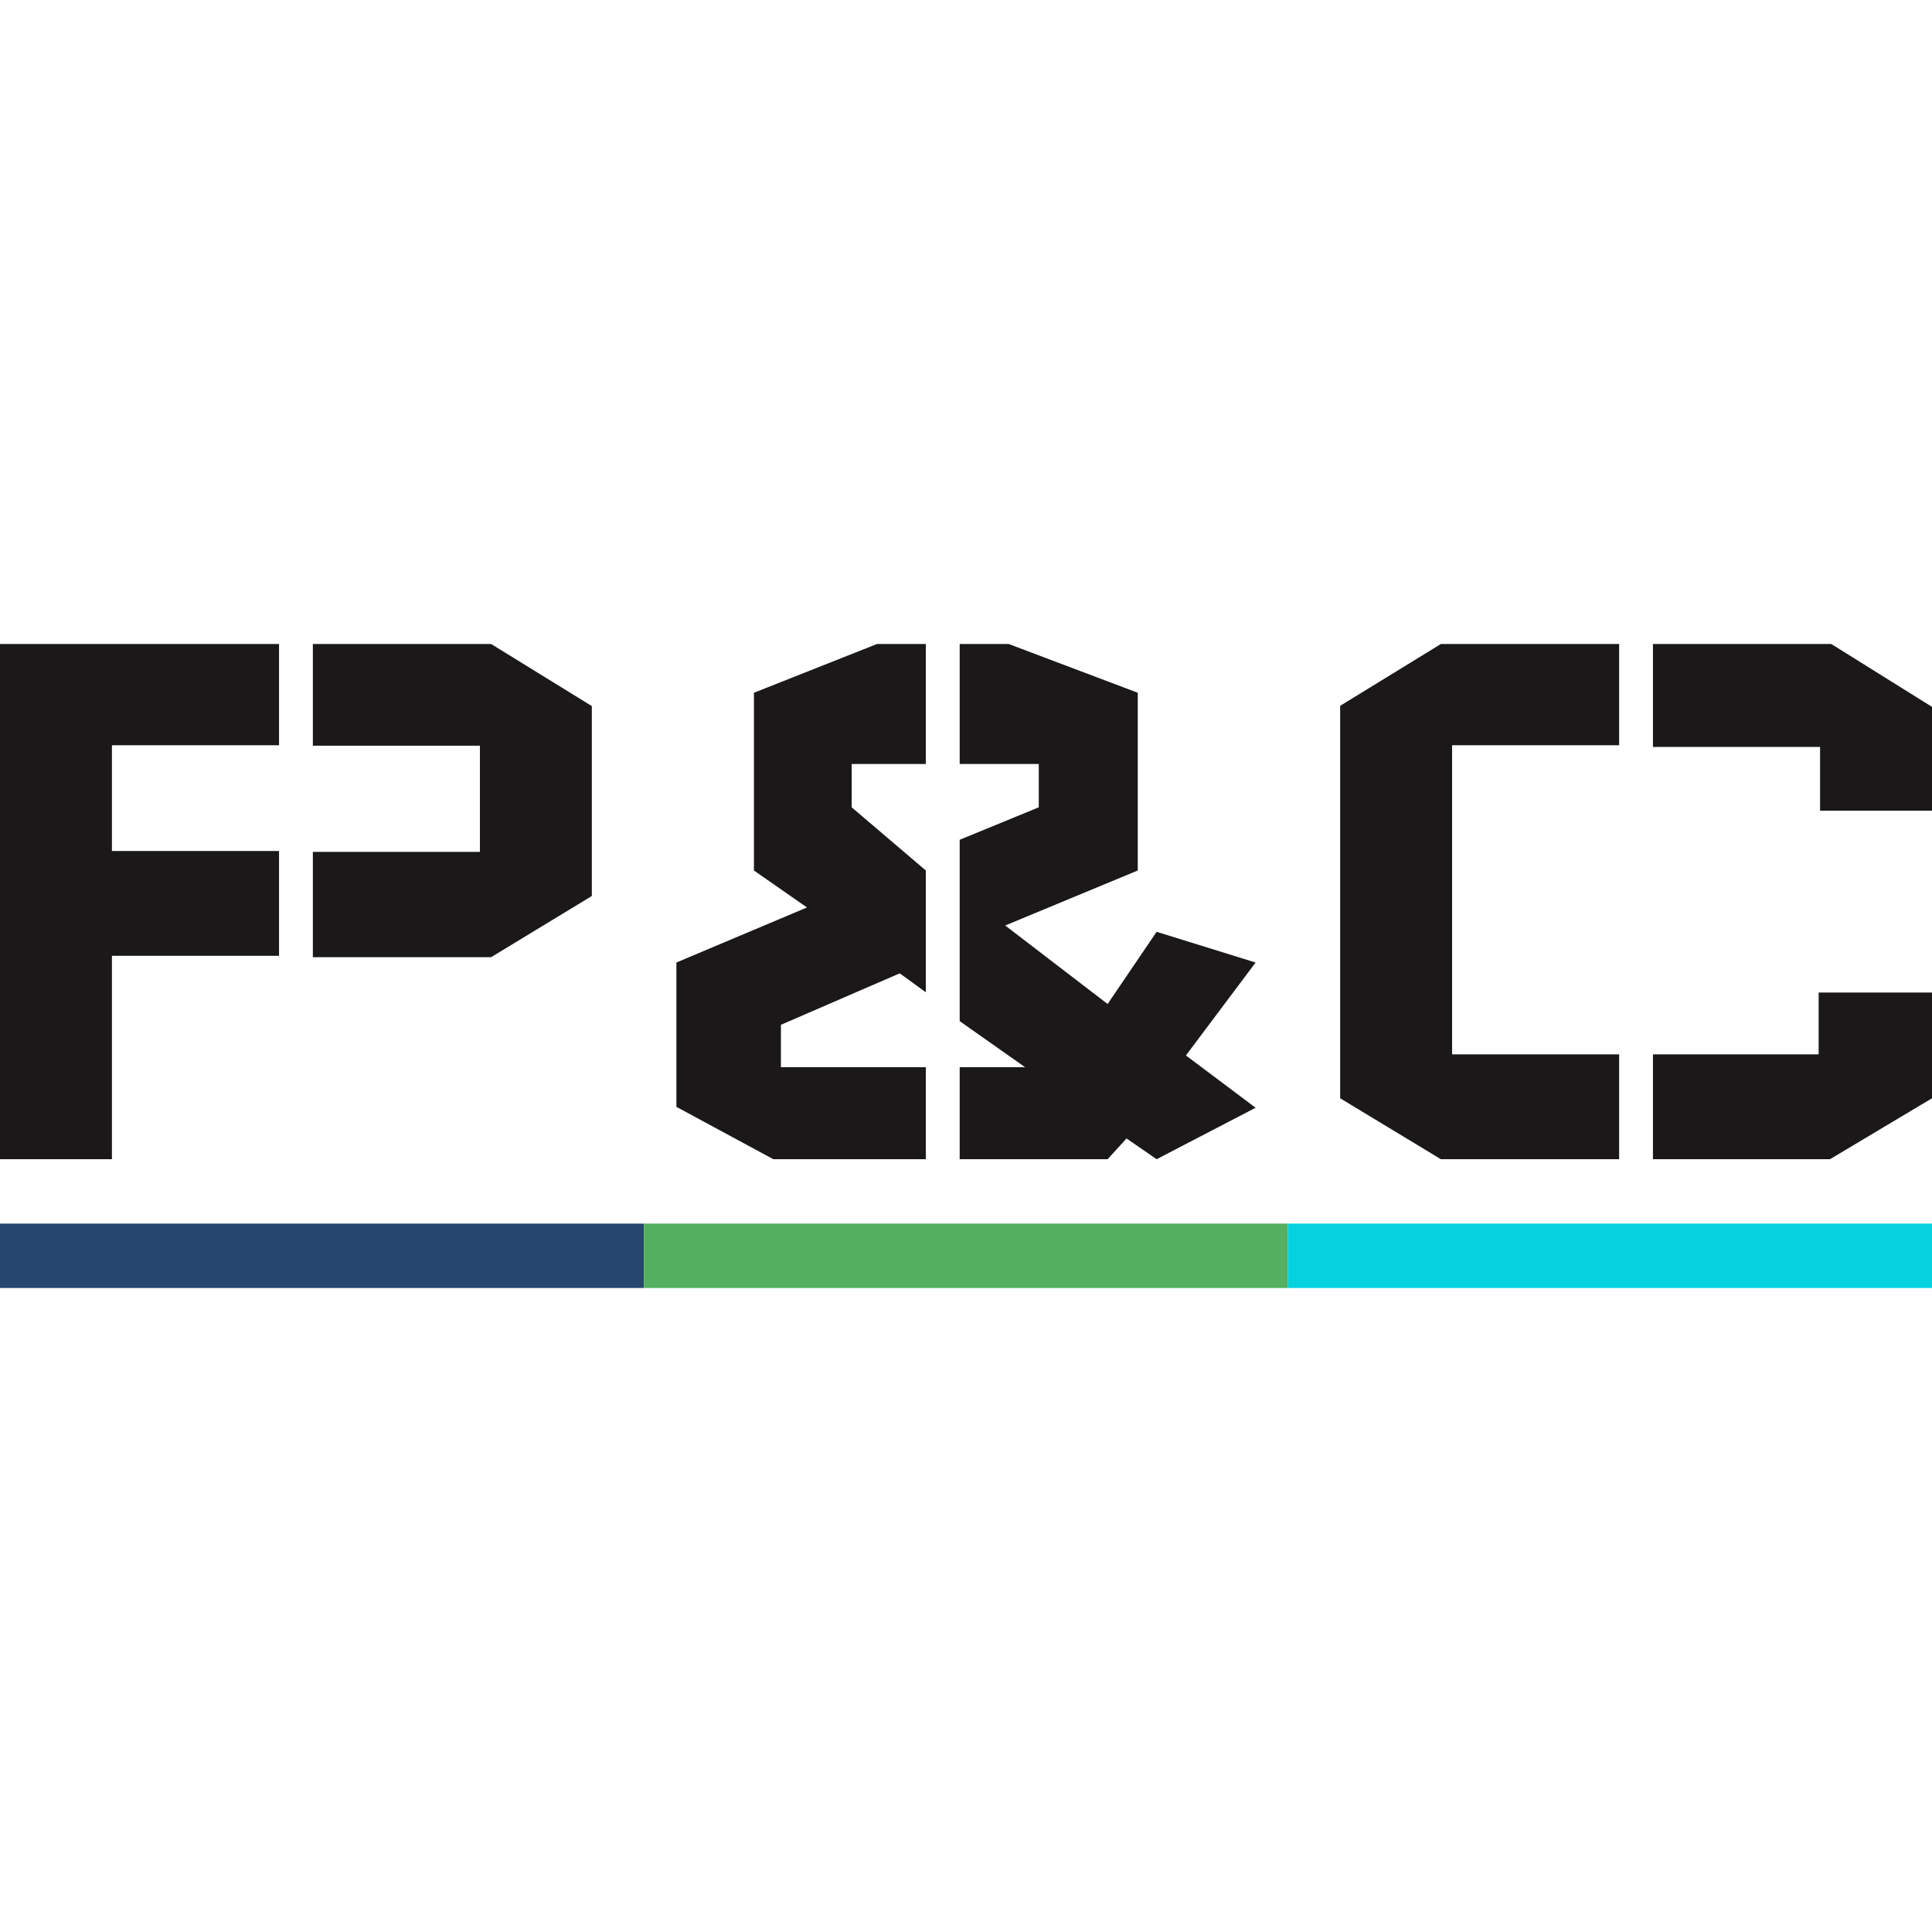 <?xml version="1.0" encoding="UTF-8"?>
<svg width="30px" height="30px" viewBox="0 0 30 30" version="1.1" xmlns="http://www.w3.org/2000/svg" xmlns:xlink="http://www.w3.org/1999/xlink">
    <title>p&amp;c</title>
    <g id="p&amp;c" stroke="none" stroke-width="1" fill="none" fill-rule="evenodd">
        <g id="Group-6-Copy-2" transform="translate(0, 10)">
            <path d="M28.262,2.588 L30,2.588 L30,0.976 L28.436,0 L25.667,0 L25.667,1.598 L28.262,1.598 L28.262,2.588 Z M30,5.412 L28.24,5.412 L28.24,6.372 L25.667,6.372 L25.667,8 L28.416,8 L30,7.054 L30,5.412 Z M20.81,7.054 L20.81,0.96 L22.374,0 L25.142,0 L25.142,1.572 L22.548,1.572 L22.548,6.372 L25.142,6.372 L25.142,8 L22.374,8 L20.81,7.054 Z M14.376,6.571 L14.376,8 L12.008,8 L10.503,7.187 L10.503,4.946 L12.531,4.091 L11.707,3.517 L11.707,0.757 L13.618,0 L14.376,0 L14.376,1.863 L13.225,1.863 L13.225,2.536 L14.376,3.517 L14.376,5.408 L13.971,5.114 L12.126,5.913 L12.126,6.571 L14.376,6.571 Z M19.497,4.946 L18.415,6.389 L19.497,7.201 L17.96,8 L17.493,7.678 L17.199,8 L14.902,8 L14.902,6.571 L15.917,6.571 L14.902,5.856 L14.902,3.04 L16.13,2.536 L16.13,1.863 L14.902,1.863 L14.902,0 L15.663,0 L17.667,0.757 L17.667,3.517 L15.609,4.371 L17.199,5.59 L17.96,4.469 L19.497,4.946 Z M9.19,3.913 L9.19,0.964 L7.626,0 L4.858,0 L4.858,1.579 L7.452,1.579 L7.452,3.228 L4.858,3.228 L4.858,4.863 L7.626,4.863 L9.19,3.913 Z M0,0 L0,0 L4.333,0 L4.333,1.572 L1.738,1.572 L1.738,3.214 L4.333,3.214 L4.333,4.842 L1.738,4.842 L1.738,8 L0,8 L0,0 Z" id="P&amp;C-Copy-3" fill="#1B1819"></path>
            <g id="Group-5" transform="translate(0, 9)">
                <rect id="Rectangle-Copy" fill="#25466E" x="0" y="0" width="10" height="1"></rect>
                <rect id="Rectangle-Copy-2" fill="#54AF61" x="10" y="0" width="10" height="1"></rect>
                <rect id="Rectangle-Copy-3" fill="#04D2DF" x="20" y="0" width="10" height="1"></rect>
            </g>
        </g>
    </g>
</svg>